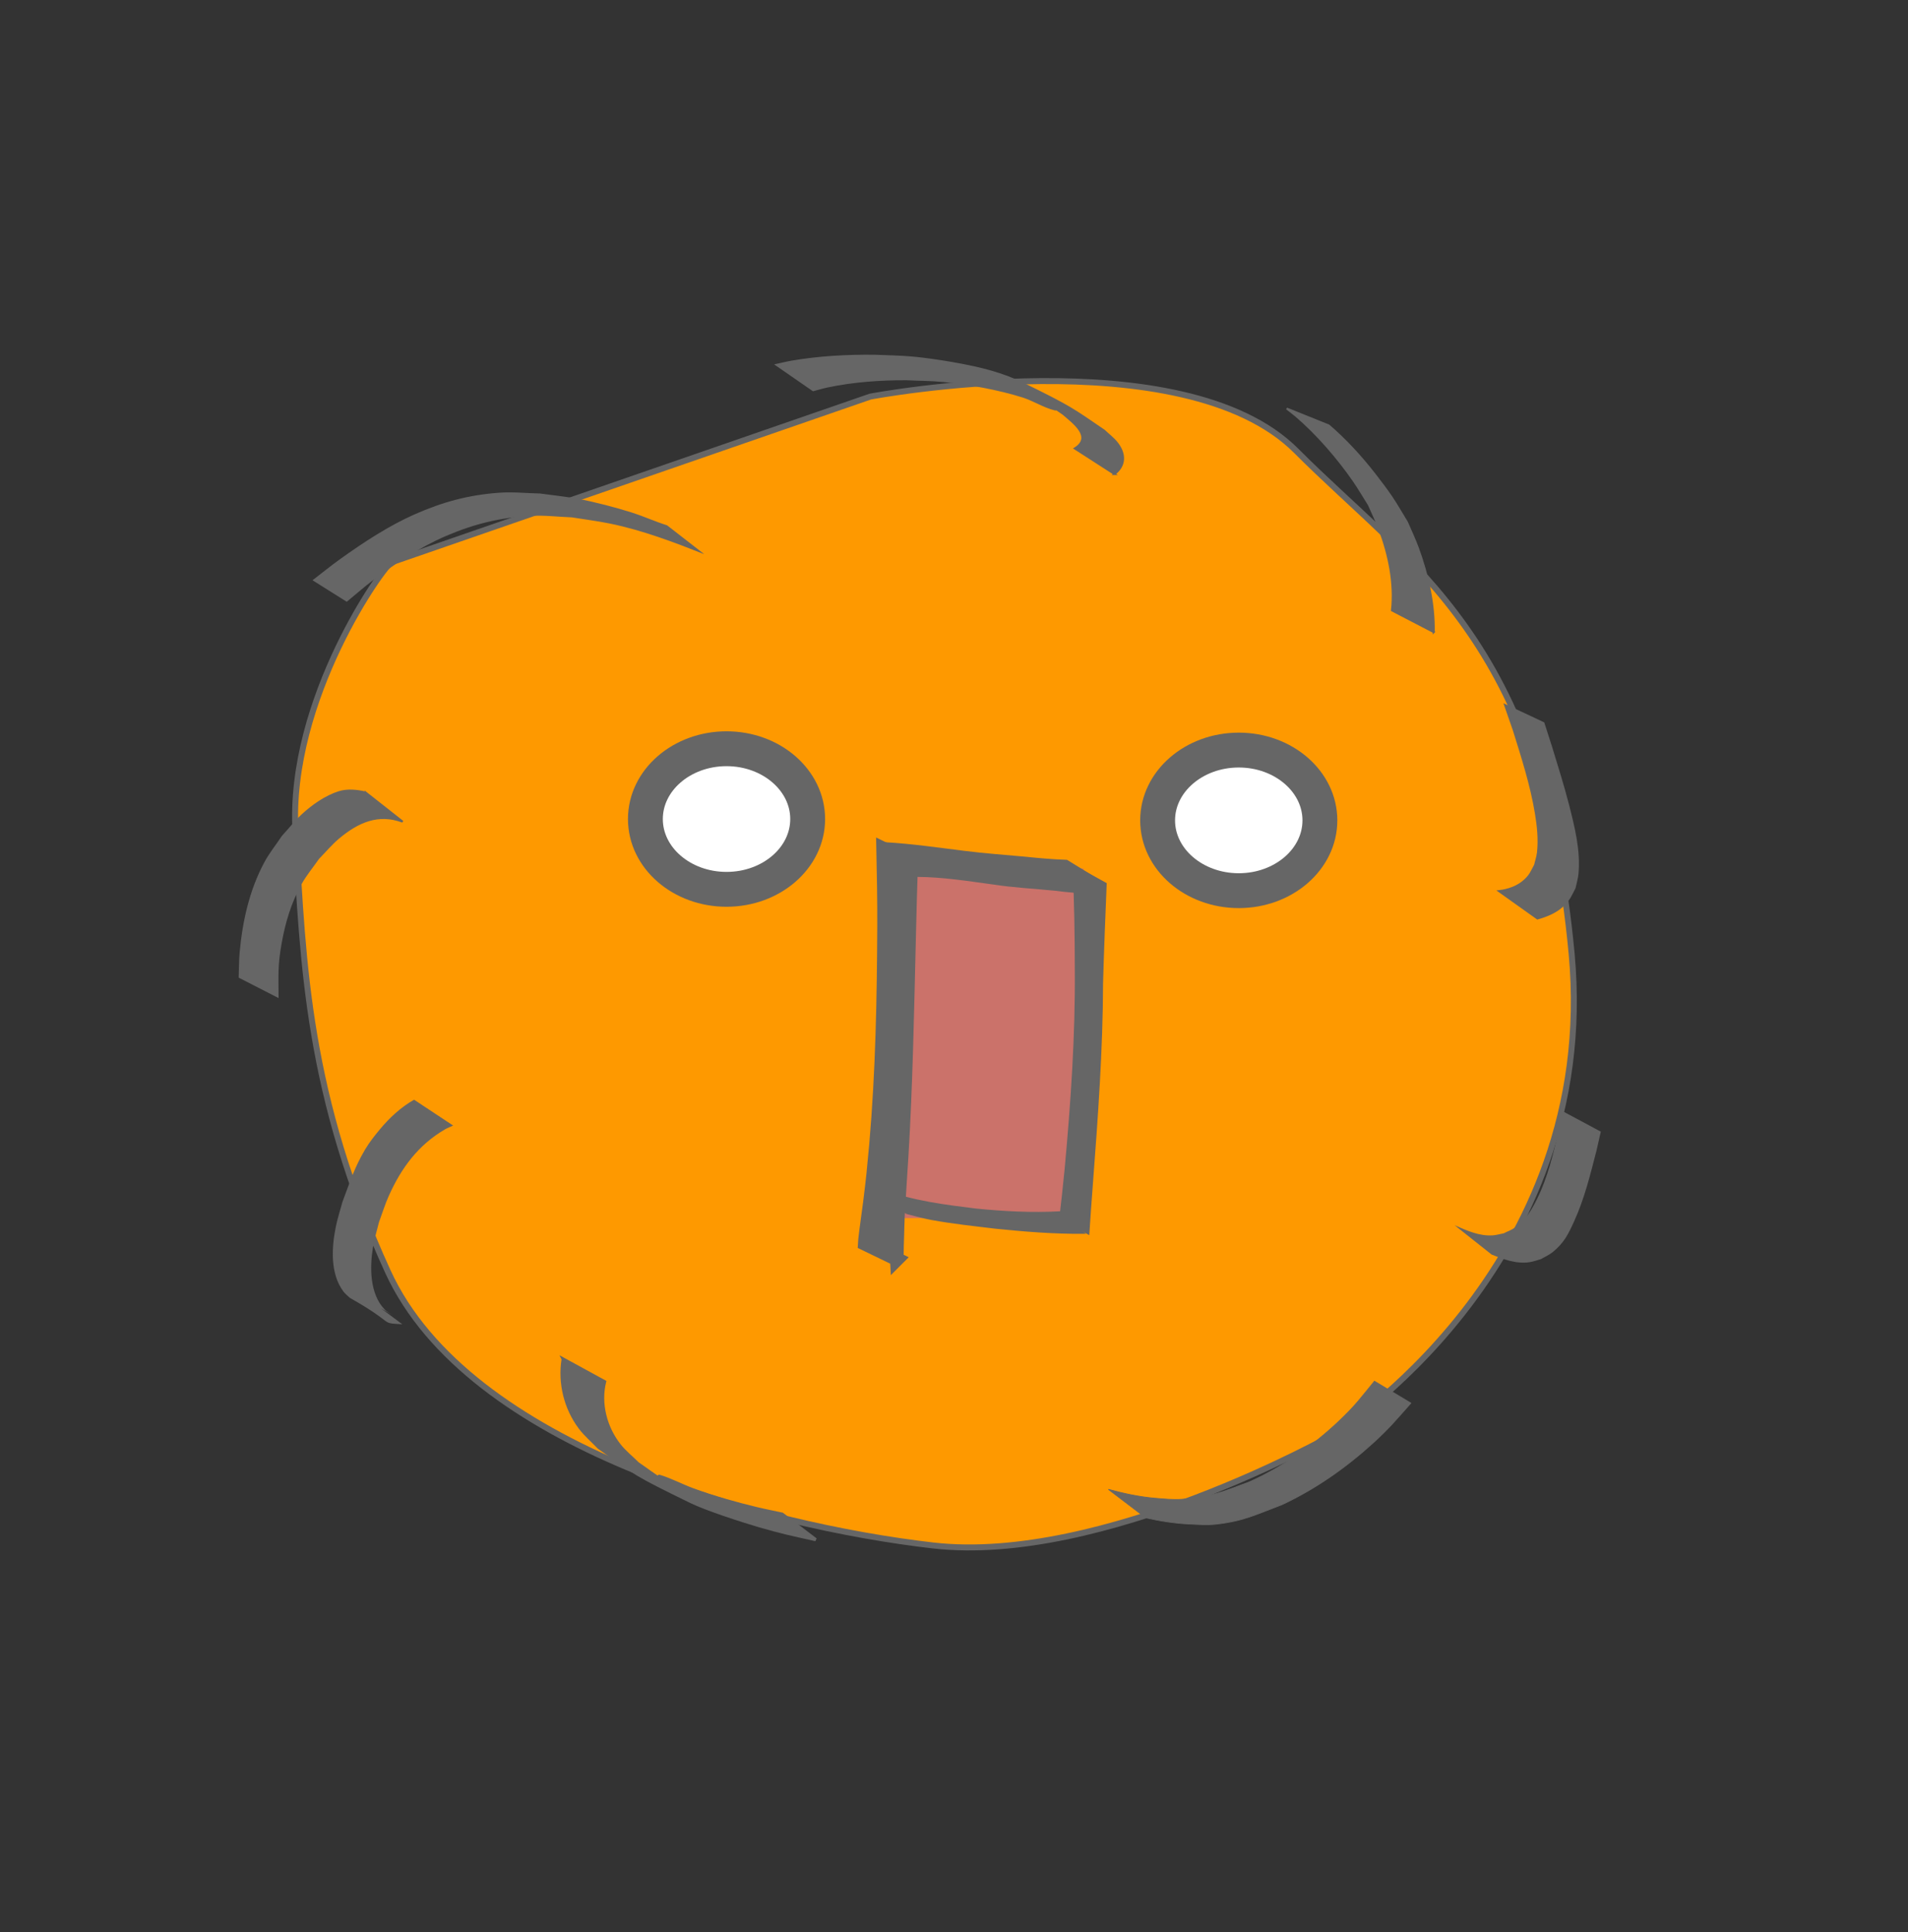 <?xml version="1.0" encoding="UTF-8" standalone="no"?>
<!-- Created with Inkscape (http://www.inkscape.org/) -->

<svg
   width="160mm"
   height="162mm"
   viewBox="0 0 160 162"
   version="1.1"
   id="svg5"
   xml:space="preserve"
   inkscape:version="1.2.2 (b0a8486541, 2022-12-01)"
   sodipodi:docname="front-walking-1.svg"
   xmlns:inkscape="http://www.inkscape.org/namespaces/inkscape"
   xmlns:sodipodi="http://sodipodi.sourceforge.net/DTD/sodipodi-0.dtd"
   xmlns="http://www.w3.org/2000/svg"
   xmlns:svg="http://www.w3.org/2000/svg"><rect x="0" y="0" width="160" height="162" fill="#333333" stroke="none"/><sodipodi:namedview
     id="namedview7"
     pagecolor="#ffffff"
     bordercolor="#000000"
     borderopacity="0.25"
     inkscape:showpageshadow="2"
     inkscape:pageopacity="0.0"
     inkscape:pagecheckerboard="0"
     inkscape:deskcolor="#d1d1d1"
     inkscape:document-units="mm"
     showgrid="false"
     inkscape:zoom="1.5518659"
     inkscape:cx="220.70206"
     inkscape:cy="293.83982"
     inkscape:window-width="1920"
     inkscape:window-height="1051"
     inkscape:window-x="0"
     inkscape:window-y="0"
     inkscape:window-maximized="1"
     inkscape:current-layer="layer3" /><defs
     id="defs2" /><g
     inkscape:groupmode="layer"
     id="layer3"
     inkscape:label="Layer 2"
     style="display:inline"><path
       style="display:inline;fill:#fe9900;fill-opacity:1;stroke-width:0.5;stroke:#666666;stroke-opacity:1;stroke-dasharray:none"
       d="M 32.852,47.136 72.979,33.252 c 0,0 26.216,-4.985 35.722,4.551 9.506,9.535 20.659,15.773 23.094,42.176 2.435,26.404 -20.048,40.334 -20.048,40.334 0,0 -19.289,10.897 -33.504,9.263 C 64.028,127.942 39.281,121.372 32.527,106.613 25.773,91.854 25.429,80.896 24.781,69.74 24.132,58.585 32.306,47.232 32.852,47.136 Z"
       id="path7046" /><ellipse
       style="fill:#ffffff;fill-opacity:1;stroke:#666666;stroke-width:2.923;stroke-dasharray:none;stroke-opacity:1"
       id="path13003"
       cx="60.925"
       cy="68.67"
       rx="6.804"
       ry="5.894" /><ellipse
       style="display:inline;fill:#ffffff;fill-opacity:1;stroke:#666666;stroke-width:2.923;stroke-dasharray:none;stroke-opacity:1"
       id="path13003-7"
       cx="103.879"
       cy="68.782"
       rx="6.804"
       ry="5.894" /><rect
       style="fill:#cb726a;fill-opacity:1;stroke:#cb726a;stroke-width:1.267;stroke-dasharray:none;stroke-opacity:1"
       id="rect15401"
       width="14.591"
       height="28.035"
       x="75.633"
       y="73.458" /><path
       style="fill:#666666;fill-opacity:1;stroke:#666666;stroke-width:1.164;stroke-dasharray:none;stroke-opacity:1"
       id="path16298"
       d="m 75.214,105.578 c -0.006,-0.106 -0.017,-0.213 -0.018,-0.32 -0.005,-0.378 0.029,-1.314 0.037,-1.579 0.018,-0.584 0.026,-1.169 0.054,-1.752 0.039,-0.83 0.26,-4.223 0.306,-4.931 0.368,-6.119 0.48,-12.249 0.629,-18.376 0.046,-2.111 0.109,-4.222 0.175,-6.333 0,0 -2.327,-1.129 -2.327,-1.129 v 0 c 0.046,2.151 0.086,4.302 0.078,6.453 -0.027,6.117 -0.143,12.239 -0.673,18.339 -0.252,2.651 -0.202,2.329 -0.509,4.83 -0.131,1.064 -0.303,2.128 -0.417,3.194 -0.011,0.1 -0.012,0.201 -0.018,0.302 0,0 2.684,1.301 2.684,1.301 z" /><path
       style="fill:#666666;fill-opacity:1;stroke:#666666;stroke-width:1.235;stroke-dasharray:none;stroke-opacity:1"
       id="path16300"
       d="m 76.958,72.904 c 2.154,0.016 4.284,0.355 6.404,0.643 1.694,0.265 3.415,0.343 5.123,0.517 1.162,0.148 2.331,0.24 3.504,0.295 0,0 -2.694,-1.657 -2.694,-1.657 v 0 c -1.142,-0.044 -2.279,-0.144 -3.414,-0.262 -1.685,-0.16 -3.377,-0.27 -5.054,-0.486 -2.2,-0.271 -4.396,-0.596 -6.617,-0.723 0,0 2.748,1.673 2.748,1.673 z" /><path
       style="fill:#666666;fill-opacity:1;stroke:#666666;stroke-width:0.218;stroke-dasharray:none;stroke-opacity:1"
       id="path16302"
       d="m 90.052,72.656 c 0.141,2.859 0.182,5.721 0.187,8.583 0.046,5.611 -0.339,11.209 -0.853,16.788 -0.295,2.844 -0.148,1.49 -0.438,4.063 0,0 2.298,1.291 2.298,1.291 v 0 c 0.178,-2.632 0.081,-1.25 0.294,-4.145 0.425,-5.594 0.834,-11.195 0.851,-16.812 0.076,-2.774 0.191,-5.546 0.304,-8.318 0,0 -2.643,-1.451 -2.643,-1.451 z" /><path
       style="fill:#666666;fill-opacity:1;stroke:#666666;stroke-width:0.185;stroke-dasharray:none;stroke-opacity:1"
       id="path16312"
       d="m 76.001,101.687 c 0.711,0.168 1.414,0.379 2.13,0.51 1.784,0.326 3.587,0.516 5.382,0.732 2.43,0.248 4.87,0.445 7.31,0.425 0,0 -1.922,-1.704 -1.922,-1.704 v 0 c -2.347,0.13 -4.702,0.005 -7.043,-0.227 -2.63,-0.326 -5.284,-0.644 -7.822,-1.6 0,0 1.966,1.864 1.966,1.864 z" /><path
       style="fill:#666666;fill-opacity:1;stroke:#666666;stroke-width:0;stroke-dasharray:none"
       id="path522"
       d="m 55.944,44.045 c -0.982,-0.307 -1.922,-0.738 -2.9,-1.053 -1.337,-0.43 -3.297,-0.94 -4.63,-1.179 -1.036,-0.186 -2.085,-0.291 -3.128,-0.436 -1.131,-0.023 -2.265,-0.148 -3.393,-0.068 -2.603,0.186 -4.757,0.77 -7.146,1.825 -2.156,0.952 -4.285,2.355 -6.197,3.722 -0.8,0.572 -1.562,1.196 -2.343,1.794 0,0 2.87,1.805 2.87,1.805 v 0 c 0.746,-0.611 1.467,-1.255 2.239,-1.832 1.886,-1.411 3.916,-2.756 6.09,-3.688 2.38,-1.02 4.561,-1.549 7.143,-1.684 1.134,-0.06 2.269,0.084 3.404,0.126 1.063,0.173 2.133,0.303 3.188,0.519 2.735,0.56 5.331,1.549 7.917,2.57 0,0 -3.115,-2.42 -3.115,-2.42 z" /><path
       style="fill:#666666;fill-opacity:1;stroke:#666666;stroke-width:0.265;stroke-dasharray:none"
       id="path564"
       d="m 47.227,113.951 c -0.323,1.994 0.184,4.104 1.403,5.733 0.459,0.614 1.056,1.113 1.584,1.669 3.252,2.306 2.892,2.181 7.723,4.543 1.297,0.634 4.269,1.593 5.667,2.004 1.959,0.576 2.866,0.752 4.8,1.19 0,0 -2.813,-2.139 -2.813,-2.139 v 0 c -0.715,-0.155 -1.434,-0.292 -2.146,-0.464 -1.789,-0.432 -3.562,-0.932 -5.294,-1.561 -0.965,-0.35 -1.876,-0.85 -2.859,-1.147 -0.154,-0.047 0.443,0.456 0.304,0.374 -0.737,-0.435 -1.414,-0.964 -2.122,-1.446 -0.518,-0.518 -1.104,-0.976 -1.554,-1.554 -1.155,-1.483 -1.673,-3.478 -1.222,-5.306 0,0 -3.472,-1.898 -3.472,-1.898 z" /><path
       style="fill:#666666;fill-opacity:1;stroke:#666666;stroke-width:0.065;stroke-dasharray:none"
       id="path584"
       d="m 96.08,127.254 c 1.21,0.273 2.438,0.468 3.679,0.524 0.733,0.033 1.471,0.094 2.2,0.012 2.359,-0.266 3.335,-0.804 5.573,-1.649 2.786,-1.306 5.306,-3.073 7.581,-5.136 1.384,-1.256 1.999,-2.012 3.2,-3.363 0,0 -3.056,-1.839 -3.056,-1.839 v 0 c -1.167,1.431 -1.629,2.083 -3.03,3.401 -2.212,2.081 -4.706,3.812 -7.481,5.058 -0.965,0.335 -1.905,0.751 -2.895,1.005 -0.899,0.23 -1.823,0.375 -2.749,0.439 -0.749,0.052 -1.502,-0.027 -2.25,-0.09 -1.325,-0.113 -2.626,-0.395 -3.905,-0.745 0,0 3.131,2.384 3.131,2.384 z" /><path
       style="fill:#666666;fill-opacity:1;stroke:#666666;stroke-width:0;stroke-dasharray:none"
       id="path1360"
       d="m 34.725,92.204 c -1.109,0.627 -2.057,1.507 -2.87,2.484 -0.441,0.531 -0.872,1.075 -1.226,1.668 -0.896,1.5 -1.303,2.798 -1.914,4.42 -0.186,0.699 -0.417,1.388 -0.559,2.097 -0.347,1.73 -0.479,3.89 0.632,5.399 0.152,0.207 0.364,0.361 0.547,0.542 4.021,2.273 2.388,2.088 4.402,2.219 0,0 -3.119,-2.335 -3.119,-2.335 v 0 c -1.483,-0.353 -0.579,-0.187 2.276,1.556 -0.209,-0.151 -0.448,-0.269 -0.628,-0.454 -1.278,-1.312 -1.264,-3.569 -0.988,-5.238 0.117,-0.705 0.333,-1.39 0.5,-2.085 0.275,-0.737 0.503,-1.493 0.825,-2.211 1.048,-2.341 2.465,-4.263 4.7,-5.57 0.221,-0.129 0.465,-0.217 0.697,-0.326 0,0 -3.275,-2.167 -3.275,-2.167 z" /><path
       style="fill:#666666;fill-opacity:1;stroke:#666666;stroke-width:0;stroke-dasharray:none"
       id="path1370"
       d="m 125.086,105.186 c 1.016,0.405 2.071,0.807 3.191,0.637 0.326,-0.049 0.637,-0.173 0.955,-0.26 0.324,-0.194 0.679,-0.343 0.972,-0.582 0.952,-0.778 1.29,-1.463 1.812,-2.612 0.855,-1.883 1.346,-3.898 1.86,-5.892 0.121,-0.532 0.243,-1.064 0.364,-1.597 0,0 -3.225,-1.727 -3.225,-1.727 v 0 c -0.101,0.538 -0.202,1.076 -0.303,1.615 -0.464,1.975 -0.922,3.962 -1.837,5.791 -0.497,0.993 -0.944,1.719 -1.833,2.363 -0.284,0.206 -0.623,0.319 -0.935,0.479 -0.305,0.058 -0.606,0.152 -0.916,0.174 -1.134,0.083 -2.198,-0.406 -3.208,-0.847 0,0 3.102,2.458 3.102,2.458 z" /><path
       style="fill:#666666;stroke:#666666;stroke-width:0.165"
       id="path233"
       d="m 30.663,66.451 c -0.704,-0.169 -1.533,-0.257 -2.237,-0.033 -1.128,0.359 -2.221,1.131 -3.071,1.918 -0.596,0.553 -1.099,1.199 -1.648,1.798 -0.488,0.732 -1.047,1.421 -1.464,2.195 -1.249,2.321 -1.83,4.93 -2.065,7.534 -0.062,0.683 -0.053,1.37 -0.08,2.055 0,0 3.179,1.627 3.179,1.627 v 0 c -0.003,-1.827 -0.078,-2.579 0.255,-4.445 0.321,-1.799 0.802,-3.413 1.691,-5.022 0.417,-0.754 0.98,-1.417 1.47,-2.125 0.56,-0.567 1.07,-1.187 1.679,-1.7 1.621,-1.364 3.351,-2.134 5.392,-1.363 0,0 -3.101,-2.44 -3.101,-2.44 z" /><path
       style="fill:#666666;stroke:#666666;stroke-width:0.165"
       id="path247"
       d="m 128.926,77.009 c 0.792,-0.222 1.608,-0.556 2.2,-1.15 0.496,-0.497 0.594,-0.804 0.918,-1.422 0.08,-0.39 0.202,-0.774 0.24,-1.17 0.183,-1.939 -0.312,-3.916 -0.788,-5.774 -0.411,-1.606 -0.929,-3.243 -1.413,-4.829 -0.218,-0.68 -0.437,-1.36 -0.655,-2.039 0,0 -3.213,-1.508 -3.213,-1.508 v 0 c 0.239,0.686 0.478,1.373 0.717,2.059 0.724,2.313 1.469,4.627 1.866,7.026 0.176,1.065 0.295,2.202 0.17,3.286 -0.041,0.357 -0.163,0.7 -0.244,1.049 -0.301,0.562 -0.382,0.829 -0.851,1.264 -0.586,0.544 -1.386,0.827 -2.167,0.914 0,0 3.22,2.294 3.22,2.294 z" /><path
       style="fill:#666666;stroke:#666666;stroke-width:0.165"
       id="path276"
       d="m 120.231,52.999 c 0.042,-2.399 -0.511,-4.818 -1.335,-7.062 -0.268,-0.73 -0.607,-1.432 -0.91,-2.147 -0.431,-0.7 -0.834,-1.417 -1.293,-2.099 -0.43,-0.64 -0.899,-1.254 -1.372,-1.863 -1.188,-1.529 -2.434,-2.895 -3.897,-4.156 0,0 -3.526,-1.42 -3.526,-1.42 v 0 c 0.256,0.201 0.521,0.392 0.769,0.603 1.774,1.512 3.51,3.523 4.832,5.426 0.459,0.661 0.86,1.359 1.291,2.039 0.303,0.702 0.645,1.388 0.908,2.105 0.786,2.141 1.276,4.47 1.029,6.754 0,0 3.505,1.819 3.505,1.819 z" /><path
       style="fill:#666666;stroke:#666666;stroke-width:0.165"
       id="path284"
       d="m 93.459,39.745 c 0.935,-0.715 0.922,-1.724 0.179,-2.638 -0.305,-0.375 -0.698,-0.668 -1.048,-1.002 -2.679,-1.824 -2.784,-1.971 -6.835,-3.954 -0.853,-0.418 -1.754,-0.74 -2.666,-1.004 -1.802,-0.523 -4.73,-0.999 -6.589,-1.172 -1.06,-0.099 -2.127,-0.1 -3.191,-0.151 -2.307,-0.021 -4.621,0.103 -6.897,0.493 -0.434,0.075 -0.861,0.184 -1.292,0.275 0,0 3.07,2.124 3.07,2.124 v 0 c 0.398,-0.103 0.792,-0.225 1.195,-0.31 2.174,-0.457 4.397,-0.613 6.616,-0.608 1.047,0.051 2.097,0.049 3.141,0.152 2.094,0.205 4.612,0.66 6.621,1.294 0.93,0.293 1.768,0.857 2.715,1.087 0.344,0.084 -1.163,-0.804 -0.852,-0.634 0.536,0.292 1.02,0.669 1.53,1.003 0.83,0.72 2.521,1.927 0.975,2.9 0,0 3.329,2.145 3.329,2.145 z" /></g></svg>
